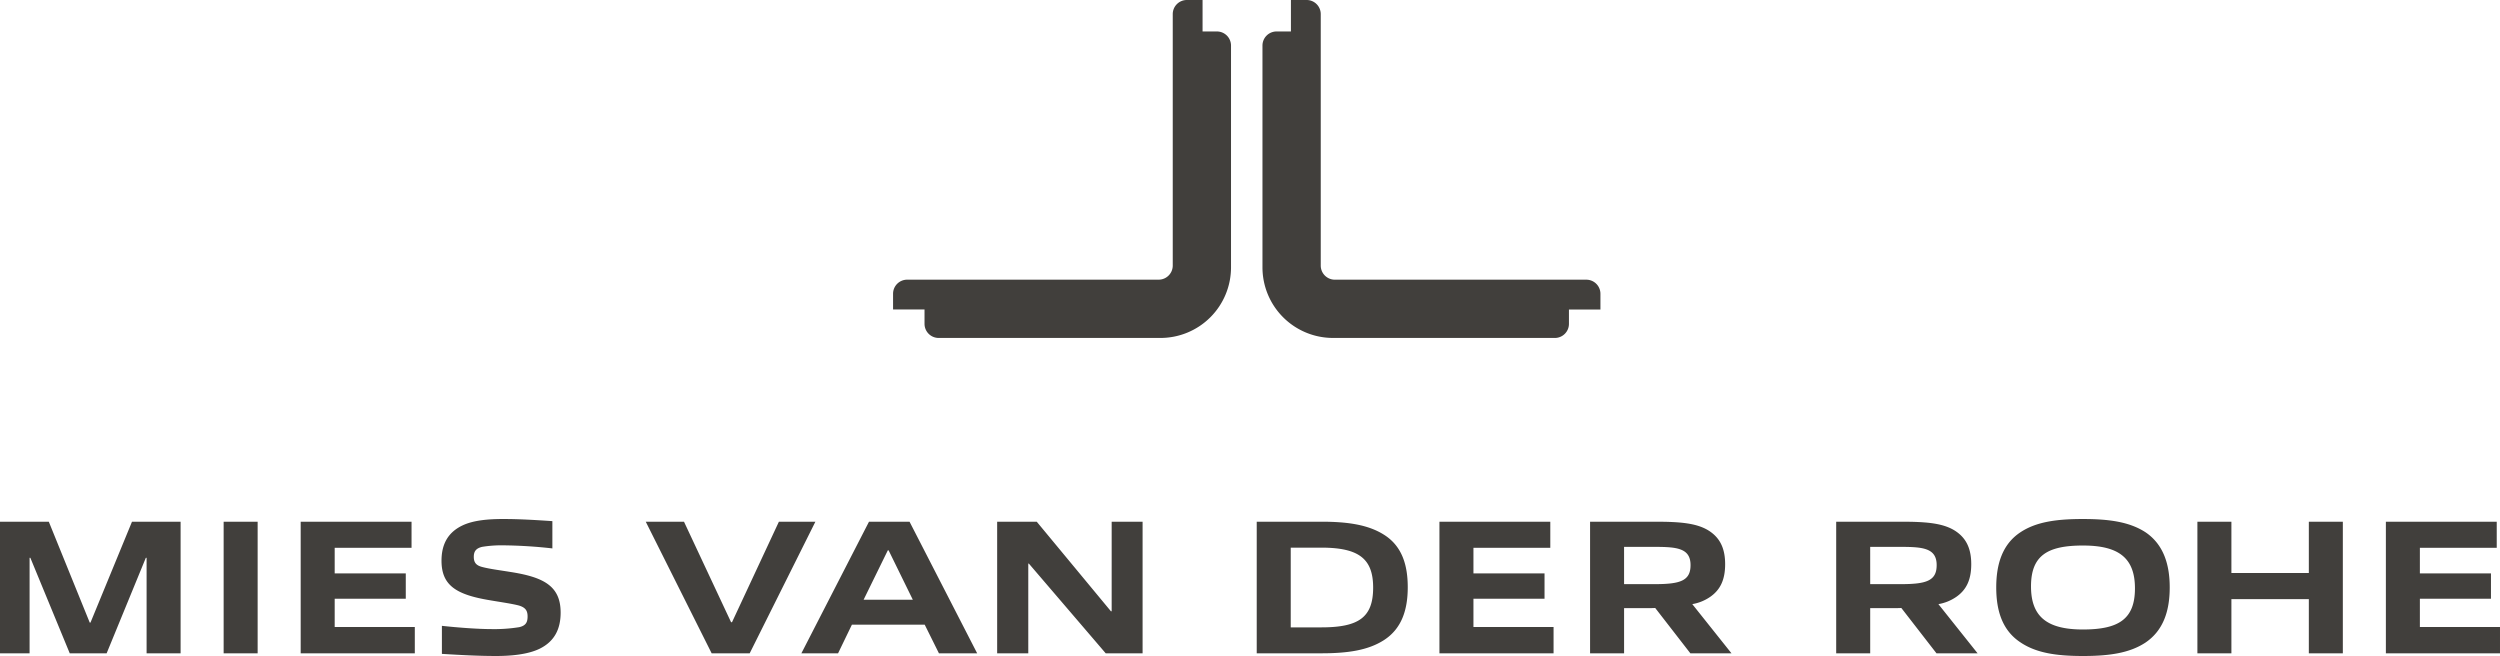 <svg xmlns="http://www.w3.org/2000/svg" width="941.501" height="247.051" viewBox="0 0 941.501 247.051">
  <g id="Gruppe_3" data-name="Gruppe 3" transform="translate(-327.635 -481.604)">
    <path id="Vereinigungsmenge_1" data-name="Vereinigungsmenge 1" d="M165.694,127.269a26.575,26.575,0,0,1-26.575-26.575V17.164a5.315,5.315,0,0,1,5.315-5.315h5.4V0h5.917a5.315,5.315,0,0,1,5.315,5.315v94.7a5.316,5.316,0,0,0,5.315,5.316h94.7a5.315,5.315,0,0,1,5.316,5.314v5.917H254.539v5.4a5.315,5.315,0,0,1-5.316,5.315Zm-148.529,0a5.315,5.315,0,0,1-5.316-5.314v-5.4H0v-5.917a5.315,5.315,0,0,1,5.315-5.314h94.7a5.316,5.316,0,0,0,5.315-5.315V5.316A5.315,5.315,0,0,1,110.642,0h5.917V11.85h5.4a5.315,5.315,0,0,1,5.315,5.315v83.53a26.575,26.575,0,0,1-26.576,26.575Z" transform="translate(663.962 481.604)" fill="#413f3c"/>
    <path id="Vereinigungsmenge_2" data-name="Vereinigungsmenge 2" d="M166.419,50.794V40.23c5.934.652,13.531,1.23,18.813,1.23a59.1,59.1,0,0,0,10.274-.723c2.605-.579,3.184-1.954,3.184-4.052,0-2.243-.868-3.4-3.328-4.124-2.822-.724-7.019-1.3-10.781-1.954-12.735-2.1-18.307-5.571-18.307-14.906,0-5.789,2.1-10.491,7.815-13.241C178.43.362,184.364,0,189.574,0c6,0,12.011.362,18.45.8V11.071a180.562,180.562,0,0,0-18.668-1.159,44.613,44.613,0,0,0-7.814.579c-2.388.58-3.112,1.809-3.112,3.763,0,2.1.868,3.257,3.257,3.835,2.749.724,6.728,1.23,10.274,1.809,12.735,1.953,19.175,5.282,19.175,15.34,0,6.005-2.17,10.781-7.886,13.6-4.414,2.17-10.781,2.75-16.353,2.75C180.167,51.59,173.654,51.228,166.419,50.794ZM760.9,46.453c-6.8-4.486-9.117-11.867-9.117-20.694,0-8.755,2.316-16.28,9.117-20.766C766.9,1.013,774.645,0,784.413,0,794.326,0,802,1.085,808,4.992c6.729,4.559,9.117,12.011,9.117,20.766,0,8.828-2.388,16.208-9.117,20.767C802,50.5,794.253,51.59,784.486,51.59,774.573,51.59,766.9,50.5,760.9,46.453Zm3.98-21.056c0,11.359,6.005,16.208,19.536,16.208,13.386,0,19.609-3.835,19.609-15.484,0-11.36-6.005-16.135-19.536-16.135C771.027,9.985,764.877,13.748,764.877,25.4Zm-35.6,25.18L716.039,33.5c-1.158.073-2.388.073-3.546.073h-8.176v17H691.511V1.013H715.6c9.7,0,16.715.434,21.491,3.979,3.617,2.677,5.281,6.513,5.281,12.011,0,5.861-1.809,9.7-5.716,12.373A16.738,16.738,0,0,1,730,32.054l14.761,18.523ZM704.318,24.529h11.5c9.624,0,13.531-1.23,13.531-7.163,0-6.44-5.21-6.874-13.675-6.874h-11.36ZM636.592,50.577,623.351,33.5c-1.158.073-2.388.073-3.545.073h-8.176v17H598.822V1.013h24.094c9.7,0,16.715.434,21.491,3.979,3.617,2.677,5.281,6.513,5.281,12.011,0,5.861-1.809,9.7-5.716,12.373a16.739,16.739,0,0,1-6.657,2.677l14.761,18.523ZM611.629,24.529h11.5c9.623,0,13.531-1.23,13.531-7.163,0-6.44-5.21-6.874-13.675-6.874h-11.36ZM898.521,50.577V1.013h41.75v9.84H911.328v9.624H938.1v9.551H911.328V40.663H941.5v9.913Zm-29.014,0v-20.4h-29.16v20.4H827.541V1.013h12.806V20.331h29.16V1.013h12.807V50.577Zm-327.414,0V1.013h41.751v9.84H554.9v9.624h26.772v9.551H554.9V40.663h30.173v9.913Zm-68.81,0V1.013H497.6c9.768,0,17.51,1.085,23.516,4.847,6.874,4.269,9.045,11.432,9.045,19.826,0,8.465-2.243,15.629-9.045,19.97-6.005,3.835-13.748,4.92-23.516,4.92Zm12.807-9.768h11.5c14.037,0,19.537-3.69,19.537-14.977,0-10.854-5.355-15.051-19.537-15.051h-11.5Zm-69.679,9.768-28.943-33.79h-.218v33.79H375.53V1.013h14.905l27.929,33.718h.29V1.013H430.3V50.577Zm-62.808,0L348.249,39.8H320.826l-5.21,10.781H301.8L327.265,1.013h15.267L368,50.577ZM325.24,30.389h18.523l-9.117-18.6h-.29ZM268.008,50.577,243.189,1.013h14.4l17.727,37.842h.362L293.333,1.013H307.08L282.334,50.577Zm-154.771,0V1.013h41.749v9.84H126.044v9.624h26.772v9.551H126.044V40.663h30.173v9.913Zm-29.014,0V1.013H97.029V50.577Zm-29.014,0V14.616h-.289L40.158,50.577H26.266L11.432,14.616h-.29v35.96H0V1.013H18.378L33.791,39h.289L49.709,1.013H68.015V50.577Z" transform="translate(327.635 677.064)" fill="#413f3c"/>
  </g>
</svg>
